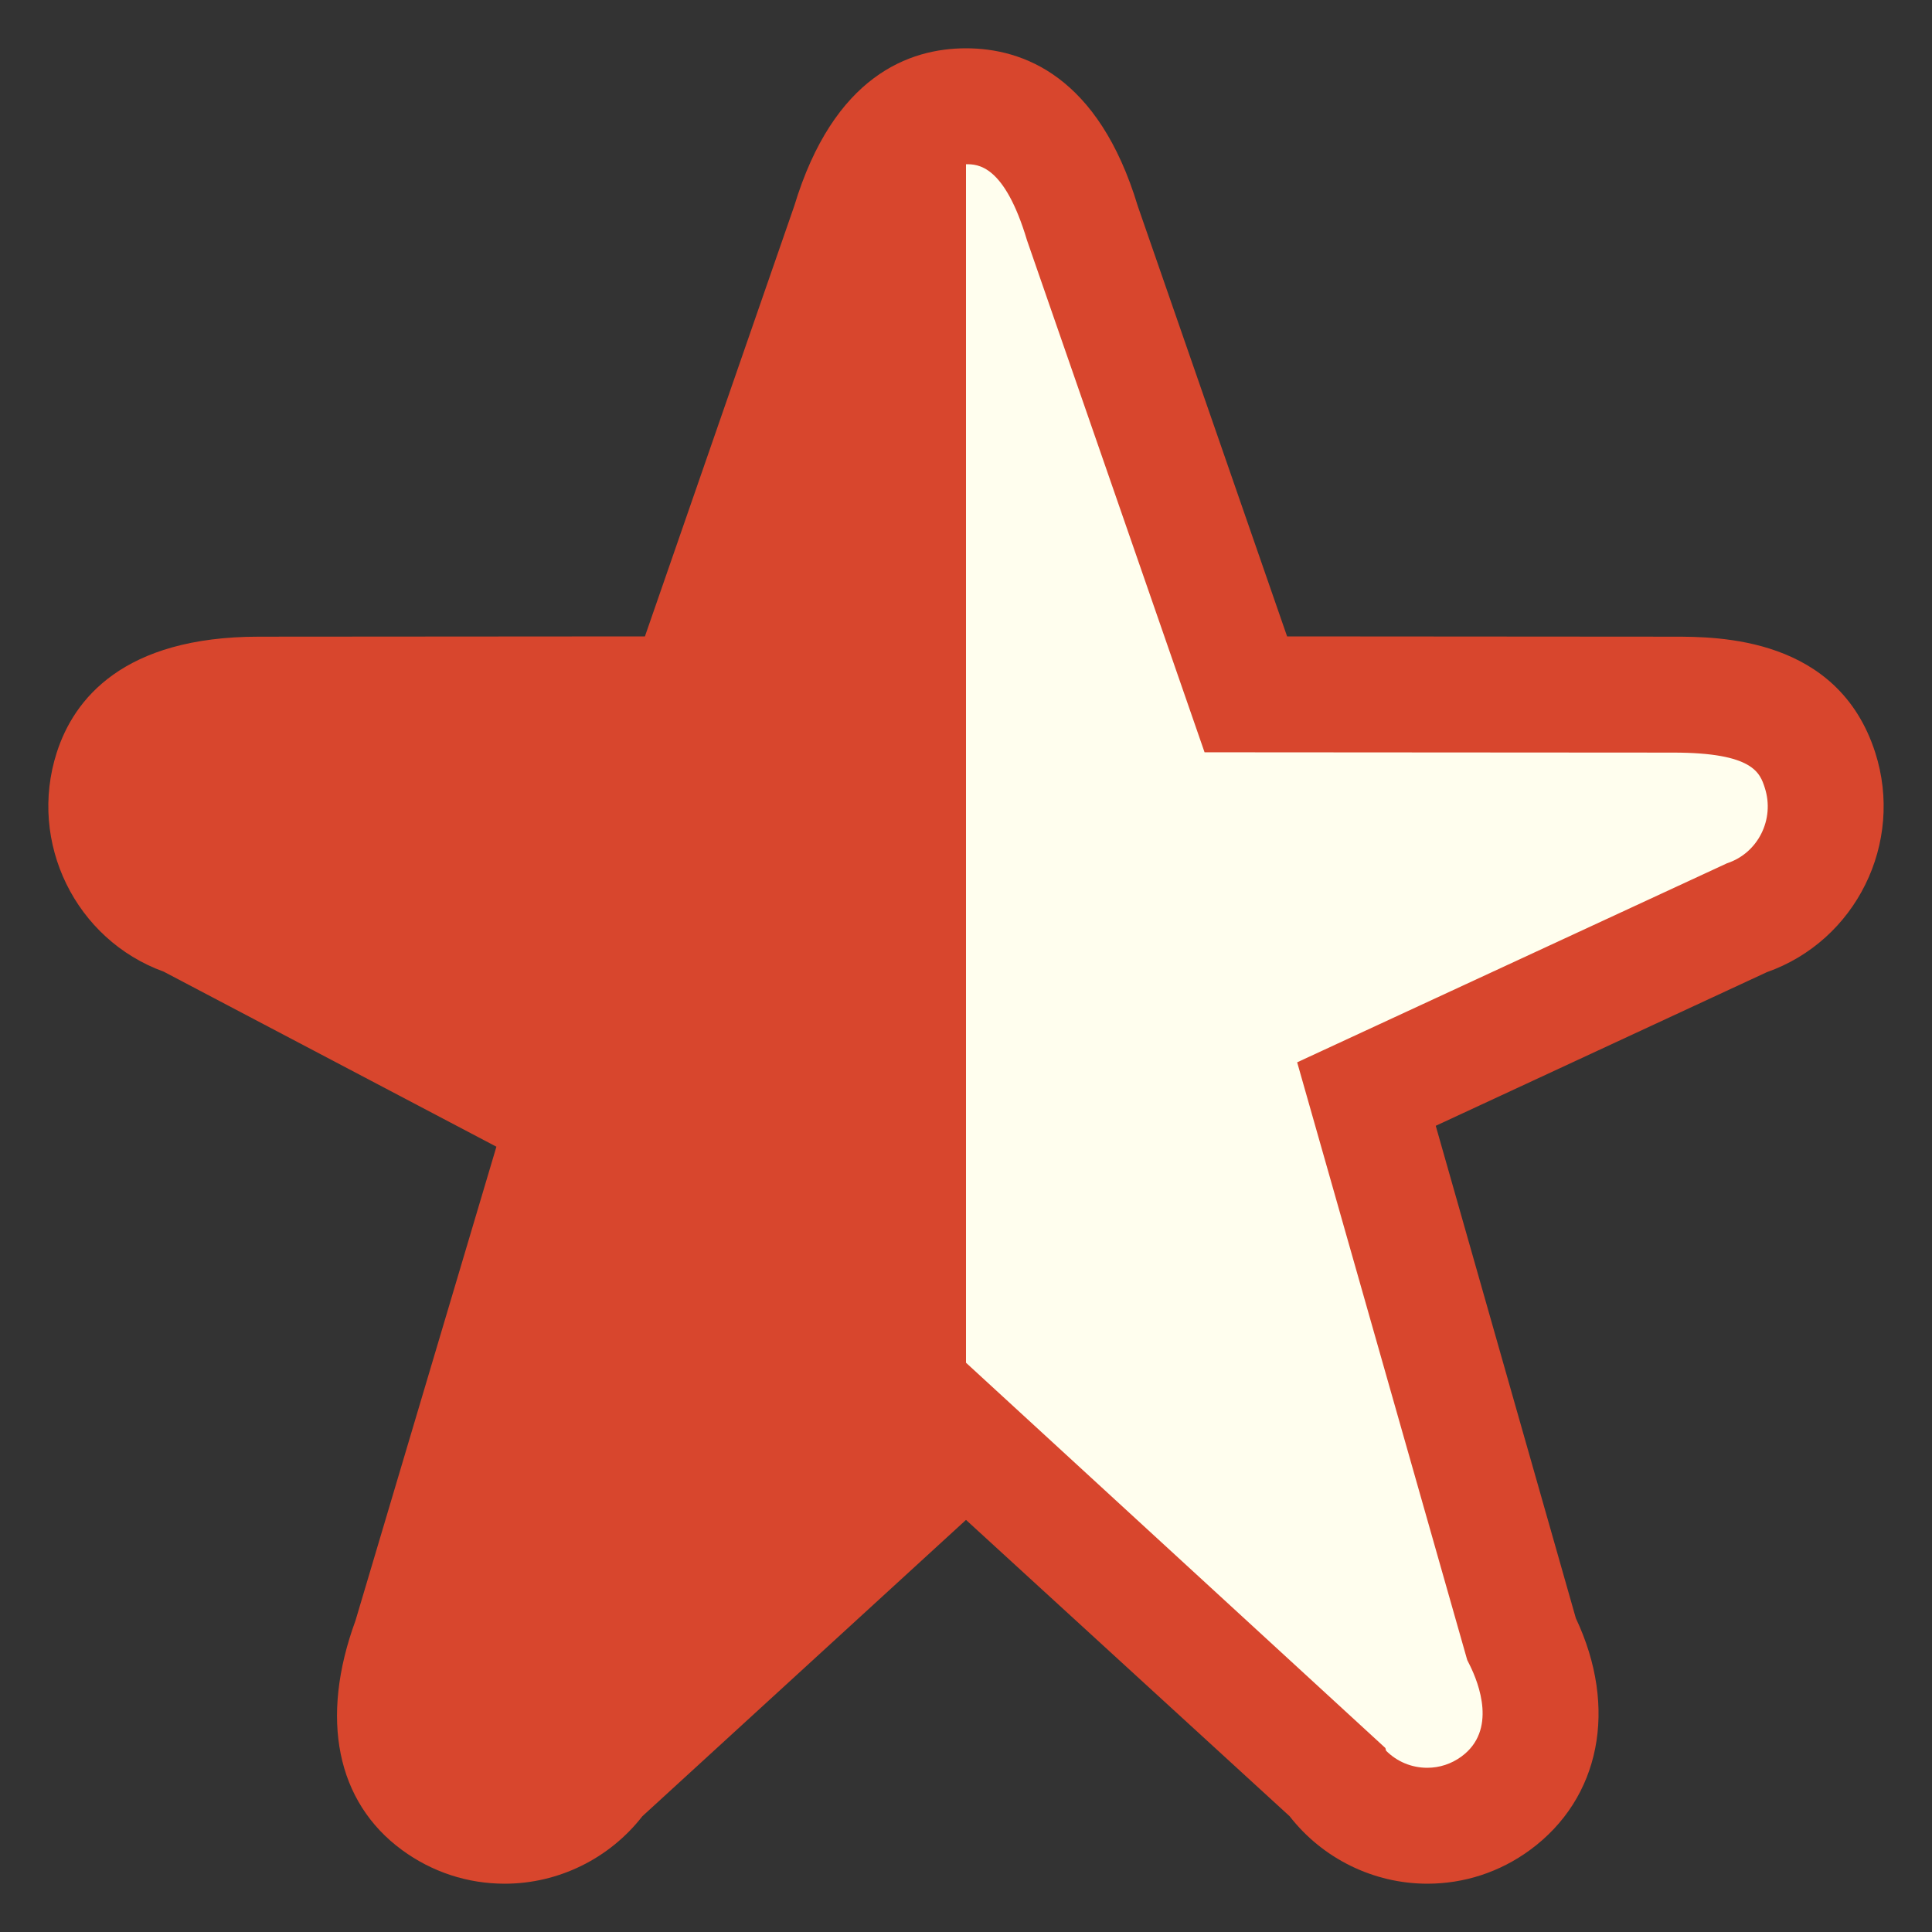 <?xml version="1.0" encoding="utf-8"?>
<!-- Generator: Adobe Illustrator 16.0.0, SVG Export Plug-In . SVG Version: 6.00 Build 0)  -->
<!DOCTYPE svg PUBLIC "-//W3C//DTD SVG 1.1 Tiny//EN" "http://www.w3.org/Graphics/SVG/1.1/DTD/svg11-tiny.dtd">
<svg version="1.1" baseProfile="tiny" xmlns="http://www.w3.org/2000/svg" xmlns:xlink="http://www.w3.org/1999/xlink" x="0px"
	 y="0px" width="100px" height="100px" viewBox="0 0 100 100" xml:space="preserve">
<rect x="0" y="0" width="100" height="100" fill="#333333" stroke="none"/>
<g id="Notes">
</g>
<g id="Frontpage_A">
	<g id="Slides">
	</g>
</g>
<g id="Frontpage_B">
	<g id="Slides_copy">
	</g>
	<path fill="#D8462D" d="M97.058,38.94c-1.93-5.986-8.127-5.986-10.458-5.986l-19.98-0.014L58.89,10.663
		C56.853,3.918,52.934,2.5,50,2.5c-2.932,0-6.849,1.419-8.89,8.162L33.381,32.94l-19.979,0.014c-7.05,0-9.58,3.256-10.461,5.987
		c-1.504,4.67,0.973,9.701,5.535,11.353l17.218,9.059l-7.295,24.532c-1.857,5.062-0.981,9.385,2.41,11.872
		c1.557,1.141,3.395,1.743,5.315,1.743c2.78,0,5.418-1.299,7.123-3.49L50,78.67l16.753,15.34c1.705,2.191,4.343,3.489,7.123,3.49
		c0,0,0,0,0,0c1.921,0,3.759-0.603,5.316-1.744c3.646-2.675,4.564-7.358,2.375-11.994l-7.253-25.491l17.132-7.949
		C96.058,48.699,98.571,43.638,97.058,38.94z"/>
	<path fill="#FFFEEE" d="M71.741,90.614c0.564,0.567,1.319,0.886,2.135,0.886c0.637,0,1.249-0.202,1.769-0.583
		c1.842-1.351,0.91-3.769,0.423-4.746l-0.124-0.248l-8.803-30.938l22.251-10.303c1.602-0.525,2.479-2.275,1.955-3.901
		c-0.249-0.771-0.589-1.827-4.75-1.827l-24.249-0.016L53.16,12.445C51.981,8.5,50.593,8.5,50,8.5v62.035l21.708,19.943
		L71.741,90.614z"/>
</g>
</svg>
